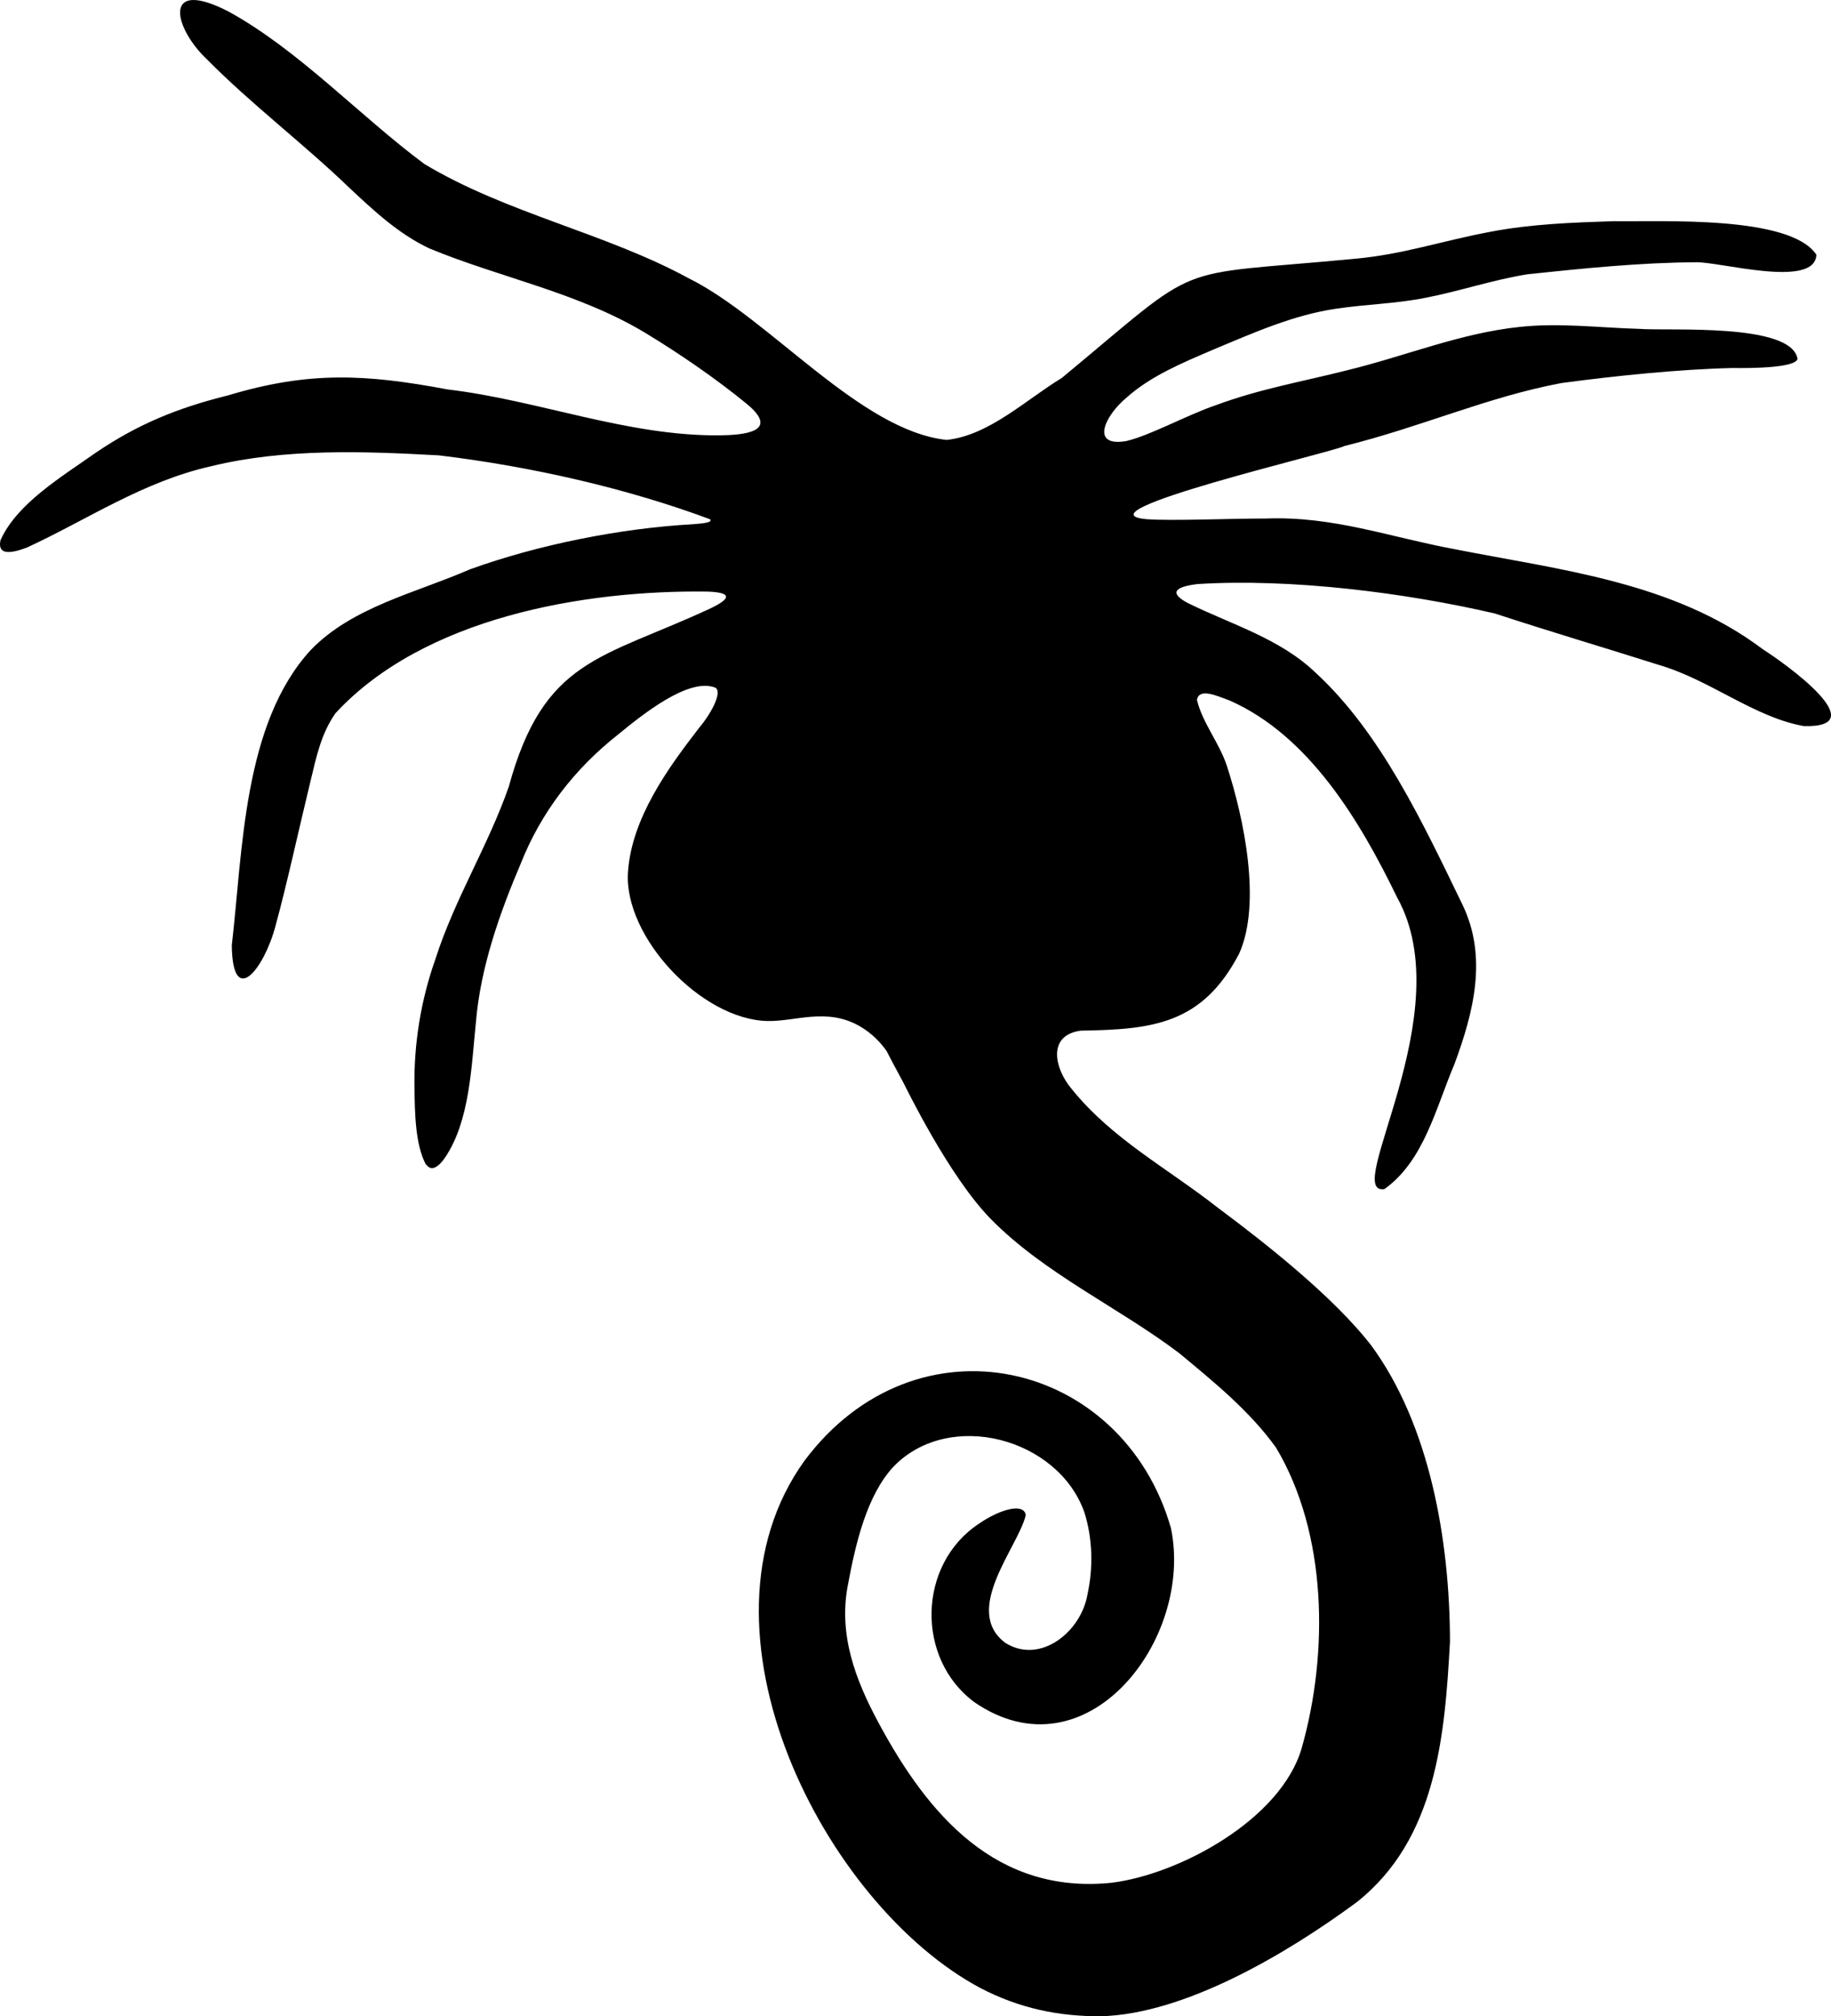 <svg width="189" height="208" viewBox="0 0 189 208" fill="none" xmlns="http://www.w3.org/2000/svg">
<path d="M43.968 120.15C42.86 118.093 42.818 114.771 42.785 112.318C42.693 107.698 43.452 103.146 44.96 98.897C46.944 92.71 50.402 87.23 52.519 81.152C56.128 67.959 62.053 67.985 73.146 62.851C75.655 61.696 75.463 61.114 73.029 61.03C60.245 60.853 43.735 63.719 34.626 73.582C33.117 75.74 32.651 78.109 32.017 80.731C30.909 85.266 29.584 91.361 28.425 95.568C27.259 99.943 24.017 104.082 23.925 97.54C25.067 87.677 25.1 74.653 32.076 67.057C36.376 62.598 42.943 61.165 48.502 58.737C55.569 56.183 64.07 54.497 71.479 54.084C72.804 53.991 73.555 53.873 73.296 53.569C64.67 50.358 54.778 48.115 45.31 46.977C37.635 46.556 29.451 46.235 21.825 48.09C14.749 49.675 9.065 53.586 2.765 56.495C0.881 57.194 -0.252 57.186 0.048 55.736C1.748 51.934 6.373 49.186 9.89 46.699C14.158 43.807 18.25 42.096 23.542 40.789C31.842 38.294 37.676 38.572 46.194 40.174C55.561 41.279 64.737 45.005 74.305 44.912C76.705 44.878 80.622 44.575 77.063 41.649C73.913 39.07 70.179 36.507 66.679 34.383C59.695 30.159 51.519 28.625 44.294 25.616C41.118 24.115 38.551 21.712 35.984 19.302C31.251 14.758 25.875 10.694 21.35 6.109C17.974 2.939 16.641 -2.372 23.567 1.177C30.859 5.173 37.16 11.993 43.802 16.916C52.286 22.016 62.529 24.039 71.121 28.726C79.447 32.857 88.781 44.431 97.715 45.384C102.107 44.92 105.949 41.194 109.599 38.994C124.501 26.661 120.309 28.549 139.777 26.703C144.861 26.248 148.703 24.874 153.92 23.896C158.07 23.112 162.246 22.96 166.563 22.817C171.463 22.893 184.764 22.184 187.49 26.273C187.365 29.831 177.414 26.956 175.022 27.057C169.33 27.082 163.246 27.706 157.72 28.288C154.128 28.853 150.628 30.058 147.044 30.741C144.002 31.34 140.927 31.39 137.885 31.854C133.527 32.494 129.518 34.273 125.076 36.136C122.009 37.451 118.759 38.8 116.267 41.034C114.083 42.846 112.466 46.143 116.25 45.502C118.725 44.929 122.542 42.804 125.476 41.81C130.101 40.098 134.393 39.382 139.144 38.176C145.111 36.718 150.803 34.349 156.887 33.725C160.979 33.278 165.154 33.818 169.221 33.928C172.297 34.164 184.923 33.278 185.548 37.03C185.306 37.932 180.964 37.999 178.831 37.965C173.405 38.084 166.621 38.783 161.171 39.517C153.537 40.95 146.744 44.035 138.76 46.016C137.694 46.632 110.774 52.878 118.358 53.561C121.084 53.755 126.943 53.485 130.701 53.493C137.619 53.232 143.436 55.407 150.103 56.646C161.054 58.804 172.73 60.018 181.964 66.981C184.148 68.364 193.64 75.108 186.198 74.906C181.106 74.004 176.564 70.177 171.33 68.625C165.579 66.805 159.954 65.144 154.303 63.289C145.036 61.14 133.226 59.647 123.601 60.254C121.042 60.566 120.809 61.249 122.592 62.202C127.026 64.394 132.11 65.852 135.802 69.401C142.519 75.572 146.878 84.912 150.945 93.3C153.578 98.712 152.111 104.411 150.145 109.738C148.178 114.383 146.986 119.753 142.902 122.67C138.427 123.353 150.845 104.495 144.211 92.575C140.369 84.651 135.127 75.917 126.984 72.292C125.534 71.745 123.776 70.952 123.551 72.2C124.101 74.535 125.859 76.642 126.634 78.986C128.401 84.406 130.235 93.165 127.918 98.358C124.109 105.692 118.934 106.206 111.558 106.324C107.999 106.813 108.908 110.329 110.616 112.335C114.825 117.545 120.434 120.453 125.776 124.643C130.951 128.495 137.652 133.831 141.477 138.712C147.586 146.957 149.653 158.919 149.67 169.355C149.136 179.067 148.286 189.714 140.052 196.23C132.685 201.659 122.259 207.754 113.708 207.999C109.316 208.041 105.199 207.181 101.182 205.082C85.081 196.492 70.554 168.049 83.03 150.708C94.565 135.256 115.883 140.238 120.867 157.646C123.259 169.119 112.141 183.526 100.59 175.61C94.515 171.134 94.69 161.381 101.057 157.183C103.215 155.699 105.682 155.008 105.882 156.297C105.149 159.534 99.248 166.11 103.782 169.49C107.391 171.741 111.616 168.335 112.258 164.449C112.858 161.701 112.783 158.7 111.933 156.019C109.241 148.373 98.048 145.338 92.256 151.273C89.448 154.274 88.306 159.315 87.539 163.421C86.514 168.563 88.264 173.233 90.681 177.718C95.823 187.294 102.865 195.438 114.725 194.232C121.742 193.372 132.218 187.699 134.36 180.357C137.168 170.468 136.993 158.169 131.71 149.334C128.993 145.558 125.301 142.565 121.725 139.598C115.558 134.919 107.791 131.395 102.24 125.722C97.898 121.279 93.481 112.116 93.19 111.576C92.473 110.27 91.898 109.165 91.506 108.407C90.981 107.673 90.098 106.645 88.748 105.869C85.347 103.913 82.155 105.389 79.23 105.33C72.413 105.195 64.387 96.664 64.82 89.987C65.187 84.406 68.979 79.205 72.154 75.1C73.246 73.827 74.613 71.492 73.863 70.952C71.104 69.806 66.145 73.86 63.812 75.766C59.32 79.298 55.845 83.791 53.744 89.11C51.578 94.185 49.594 99.816 49.127 105.439C48.652 110.034 48.502 115.614 45.952 119.399C45.735 119.728 45.085 120.613 44.477 120.495C44.243 120.445 44.085 120.259 43.993 120.133L43.968 120.15Z" fill="currentColor"/>
</svg>
